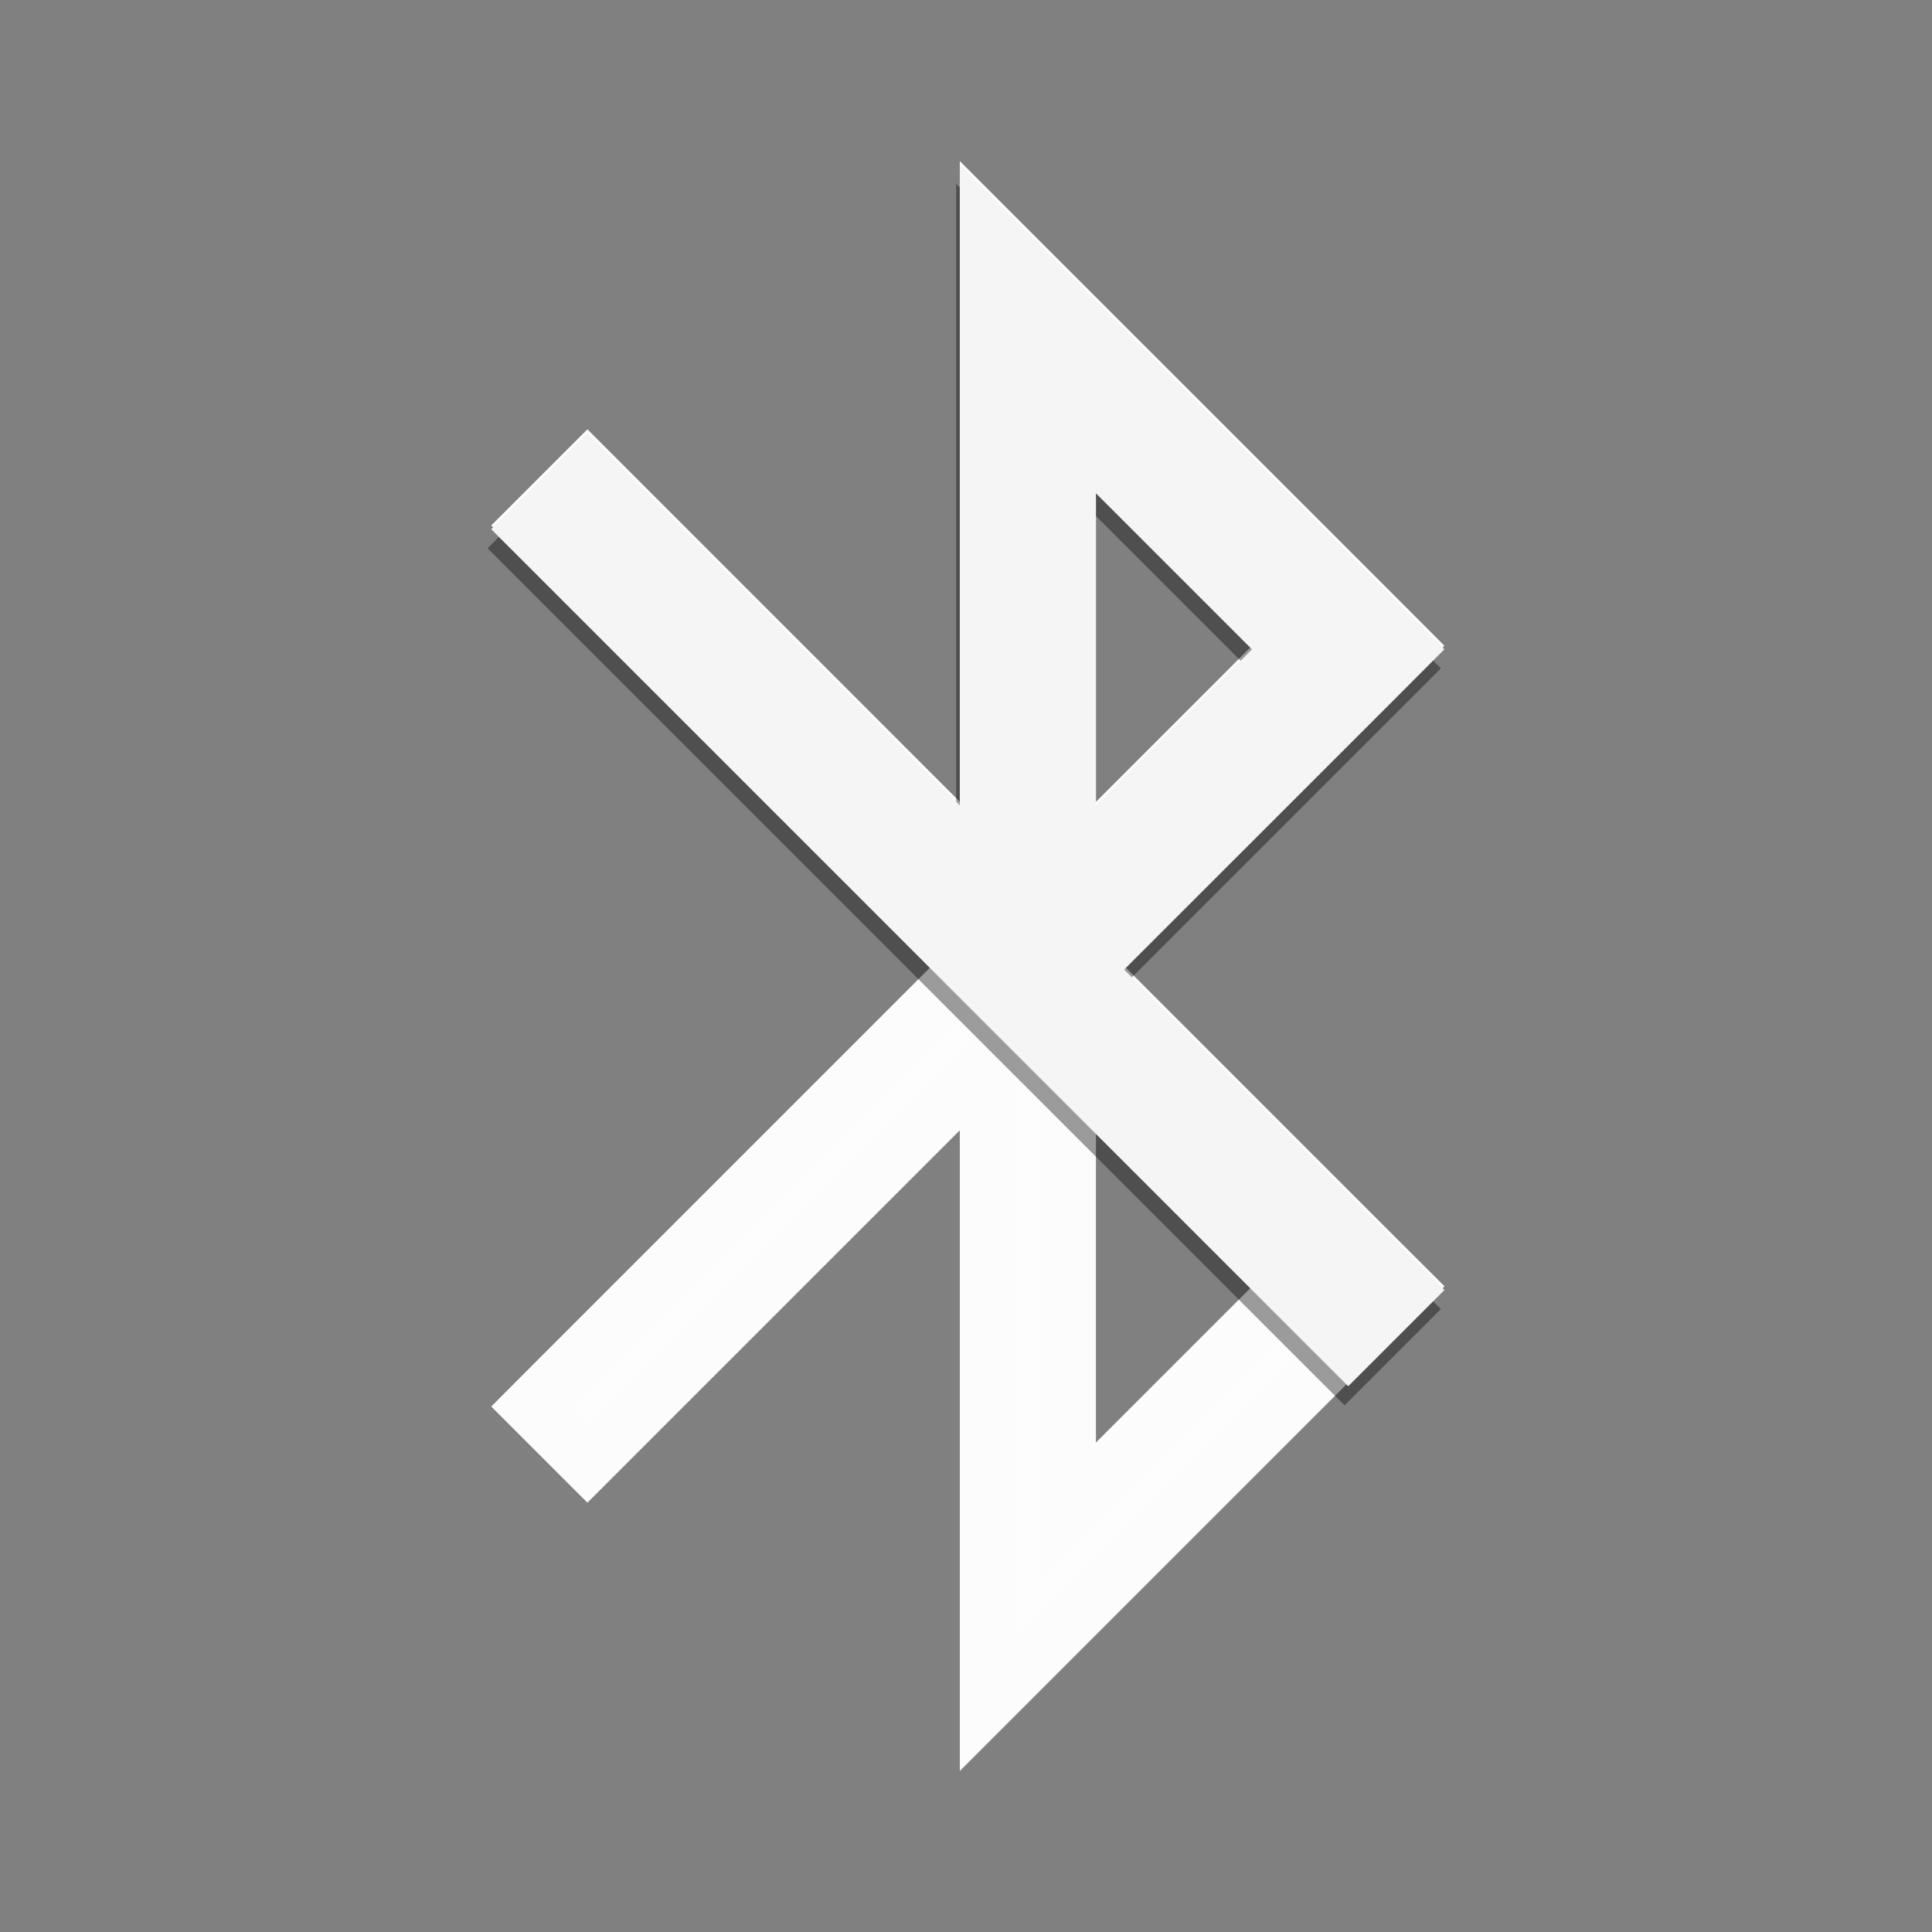 <svg xmlns="http://www.w3.org/2000/svg" xmlns:svg="http://www.w3.org/2000/svg" id="svg22" width="24" height="24" version="1.1" viewBox="0 0 24 24"><rect x="0" y="0" width="24" height="24" fill="#808080" stroke="none"/><defs id="defs16"><clipPath id="clip1"><rect id="rect2" width="24" height="24"/></clipPath><filter id="alpha" width="100%" height="100%" x="0" y="0" filterUnits="objectBoundingBox"><feColorMatrix id="feColorMatrix5" in="SourceGraphic" type="matrix" values="0 0 0 0 1 0 0 0 0 1 0 0 0 0 1 0 0 0 1 0"/></filter><g id="surface6" clip-path="url(#clip1)"><path id="path8" fill="#000" fill-rule="evenodd" d="M 10.859 3.273 L 10.859 11.102 L 5.602 7.828 L 3.82 8.988 L 10.363 13.09 L 3.719 17.195 L 5.801 18.477 L 10.859 15.145 L 10.859 22.91 L 20.281 17.195 L 14.039 13.156 L 20.082 9.172 Z M 13.438 7.062 L 16.516 9.238 L 13.438 11.164 Z M 13.34 15.211 L 16.617 17.129 L 13.539 18.863 Z"/></g><mask id="mask0"><g id="g13" filter="url(#alpha)"><rect id="rect11" width="24" height="24" x="0" y="0" fill="#000" fill-opacity=".302"/></g></mask></defs><path id="path4173" fill="#fdfdfd" fill-opacity="1" fill-rule="evenodd" stroke="#fcfcfc" stroke-dasharray="none" stroke-dashoffset="0" stroke-linecap="square" stroke-linejoin="miter" stroke-miterlimit="4" stroke-opacity="1" stroke-width=".696" d="m 12.271,2.841 v 7.959 L 7.649,6.177 7.297,5.825 6.594,6.528 6.945,6.88 12.065,12 6.945,17.12 6.594,17.472 7.297,18.175 7.649,17.823 12.271,13.201 v 7.959 l 4.477,-4.477 0.352,-0.352 0.352,-0.352 L 17.1,15.628 13.472,12 17.1,8.372 17.451,8.021 17.1,7.669 Z m 0.995,2.402 2.779,2.779 -2.779,2.779 z m 0,7.959 2.779,2.779 -2.779,2.779 z" baseline-shift="baseline" clip-rule="nonzero" color="#000" color-interpolation="sRGB" color-interpolation-filters="linearRGB" color-rendering="auto" direction="ltr" display="inline" enable-background="accumulate" font-family="sans-serif" font-size="medium" font-stretch="normal" font-style="normal" font-variant="normal" font-weight="normal" image-rendering="auto" letter-spacing="normal" opacity="1" overflow="visible" shape-rendering="auto" text-anchor="start" text-decoration="none" text-rendering="auto" visibility="visible" word-spacing="normal" writing-mode="lr-tb" style="line-height:normal;text-indent:0;text-align:start;text-decoration-line:none;text-decoration-style:solid;text-decoration-color:#000;text-transform:none;white-space:normal;isolation:auto;mix-blend-mode:normal;solid-color:#000;solid-opacity:1"/><path id="path4154" fill="#000" fill-opacity="1" fill-rule="evenodd" stroke="#000" stroke-dasharray="none" stroke-dashoffset="0" stroke-linecap="square" stroke-linejoin="miter" stroke-miterlimit="4" stroke-opacity="1" stroke-width=".696" d="m 12.226,3.123 v 7.959 L 7.604,6.459 7.252,6.108 6.549,6.811 6.9,7.163 12.02,12.283 l 4.683,4.683 0.352,-0.352 0.352,-0.352 -0.352,-0.352 -3.628,-3.628 3.628,-3.628 0.352,-0.352 -0.352,-0.352 z m 0.995,2.402 2.779,2.779 -2.779,2.779 z" baseline-shift="baseline" clip-rule="nonzero" color="#000" color-interpolation="sRGB" color-interpolation-filters="linearRGB" color-rendering="auto" direction="ltr" display="inline" enable-background="accumulate" font-family="sans-serif" font-size="medium" font-stretch="normal" font-style="normal" font-variant="normal" font-weight="normal" image-rendering="auto" letter-spacing="normal" opacity=".385" overflow="visible" shape-rendering="auto" text-anchor="start" text-decoration="none" text-rendering="auto" visibility="visible" word-spacing="normal" writing-mode="lr-tb" style="line-height:normal;text-indent:0;text-align:start;text-decoration-line:none;text-decoration-style:solid;text-decoration-color:#000;text-transform:none;white-space:normal;isolation:auto;mix-blend-mode:normal;solid-color:#000;solid-opacity:1"/><path display="inline" style="line-height:normal;text-indent:0;text-align:start;text-decoration-line:none;text-decoration-style:solid;text-decoration-color:#000;text-transform:none;white-space:normal;isolation:auto;mix-blend-mode:normal;solid-color:#000;solid-opacity:1" id="path4152" fill="#f5f5f5" fill-opacity="1" fill-rule="evenodd" stroke="#f5f5f5" stroke-dasharray="none" stroke-dashoffset="0" stroke-linecap="square" stroke-linejoin="miter" stroke-miterlimit="4" stroke-opacity="1" stroke-width=".696" d="M 12.271,2.886 V 10.844 L 7.649,6.222 7.297,5.87 6.594,6.574 6.945,6.925 12.065,12.045 16.748,16.728 17.1,16.376 17.451,16.025 17.1,15.673 13.472,12.045 17.1,8.418 17.451,8.066 17.1,7.714 Z m 0.995,2.402 2.779,2.779 -2.779,2.779 z" baseline-shift="baseline" clip-rule="nonzero" color="#000" color-interpolation="sRGB" color-interpolation-filters="linearRGB" color-rendering="auto" direction="ltr" enable-background="accumulate" font-family="sans-serif" font-size="medium" font-stretch="normal" font-style="normal" font-variant="normal" font-weight="normal" image-rendering="auto" letter-spacing="normal" opacity="1" overflow="visible" shape-rendering="auto" text-anchor="start" text-decoration="none" text-rendering="auto" visibility="visible" word-spacing="normal" writing-mode="lr-tb"/></svg>